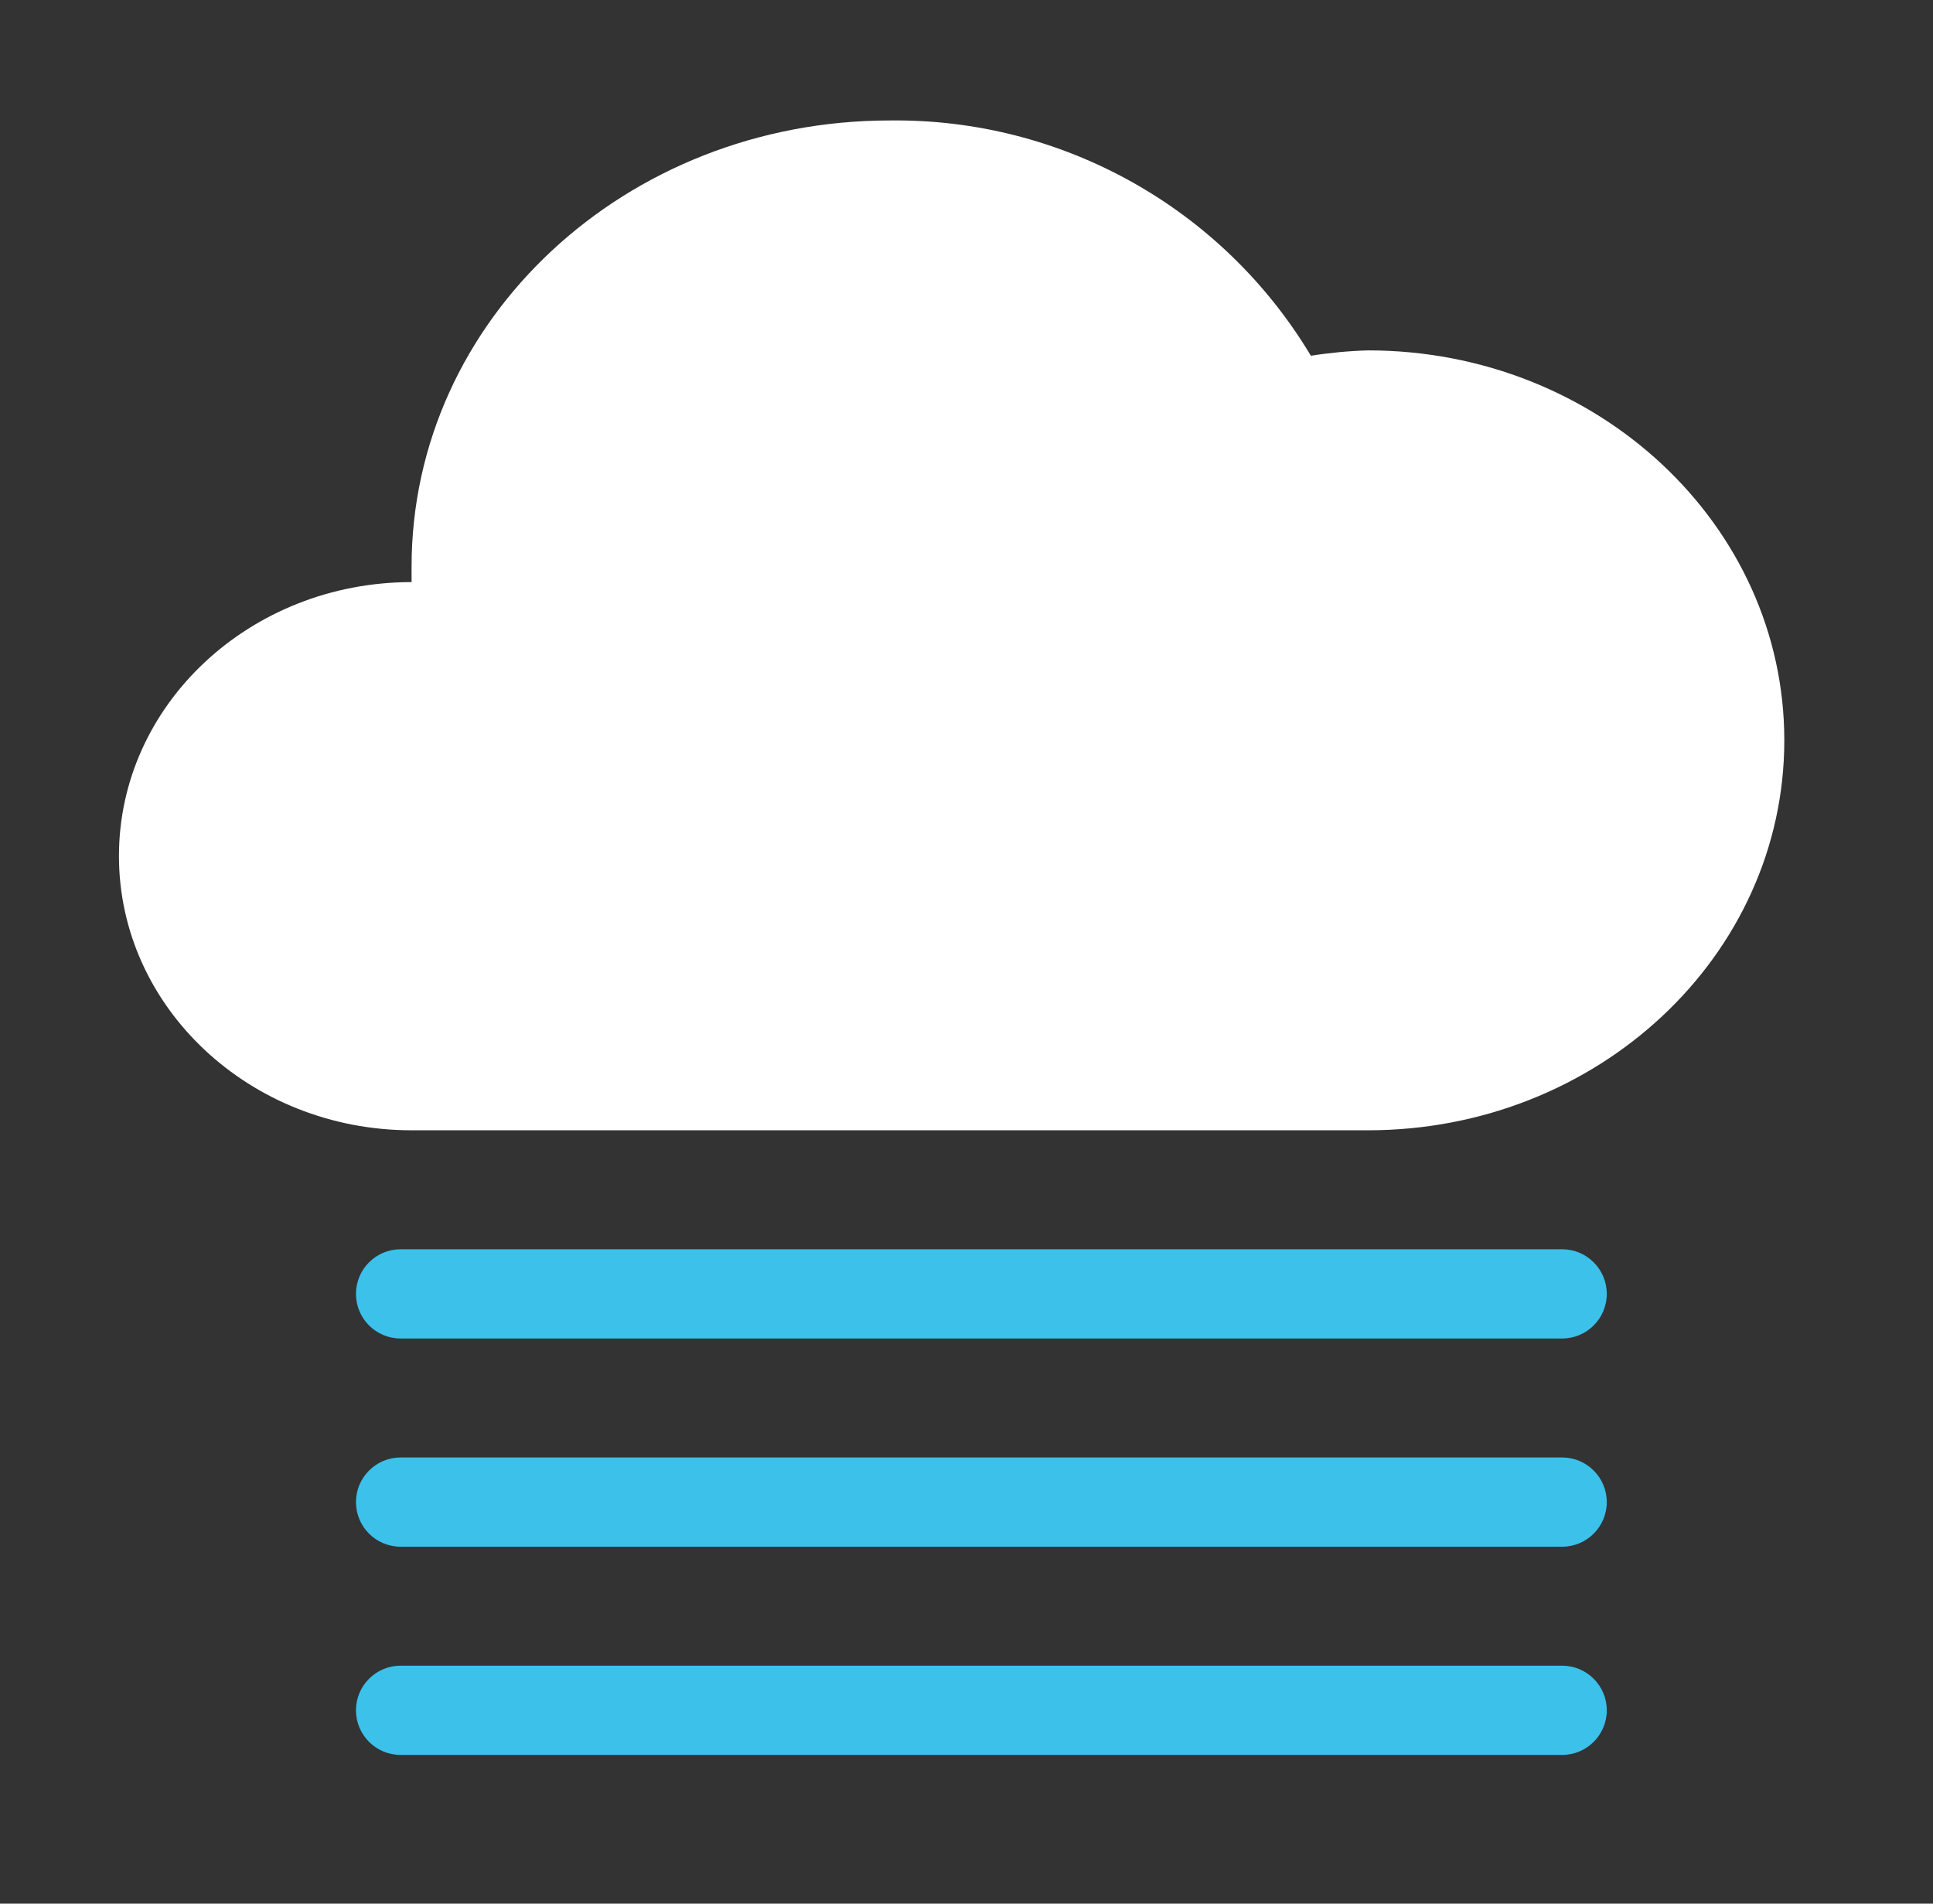 <?xml version="1.0" encoding="UTF-8"?>
<svg width="65px" height="64px" viewBox="0 0 65 64" version="1.1" xmlns="http://www.w3.org/2000/svg" xmlns:xlink="http://www.w3.org/1999/xlink">
    <rect x="0" y="0" width="65" height="64" fill="#333333" stroke="none"/>
    <!-- Generator: Sketch 64 (93537) - https://sketch.com -->
    <title>509-浓雾-Dense fog</title>
    <desc>Created with Sketch.</desc>
    <g id="509-浓雾-Dense-fog" stroke="none" stroke-width="1" fill="none" fill-rule="evenodd" transform="translate(0, 0)">
        <g transform="translate(4, 4)" fill-rule="nonzero">
            <path d="M9.84,34 C4.41,34 0,29.87 0,24.78 C0,19.69 4.41,15.57 9.84,15.57 L9.84,15.57 C9.84,15.4 9.84,15.23 9.84,15.05 C9.84,6.74 17.04,0.05 25.92,0.05 C31.711,-0.022 37.104,2.991 40.08,7.96 C40.716,7.859 41.357,7.799 42,7.78 C49.73,7.78 56,13.65 56,20.89 C56,28.13 49.73,34 42,34 L9.84,34 Z" id="路径" fill="#FFFFFF"></path>
            <g id="编组" opacity="0.9" transform="translate(7, 38)" fill="#3DD0FF">
                <path d="M41.53,3 L2.47,3 C1.642,3 0.97,2.328 0.97,1.5 C0.97,0.672 1.642,0 2.47,0 L41.53,0 C42.358,0 43.03,0.672 43.03,1.5 C43.03,2.328 42.358,3 41.53,3 Z" id="路径"></path>
            </g>
            <g id="编组" opacity="0.9" transform="translate(7, 45)" fill="#3DD0FF">
                <path d="M41.53,3 L2.47,3 C1.642,3 0.97,2.328 0.97,1.5 C0.97,0.672 1.642,0 2.47,0 L41.53,0 C42.358,0 43.03,0.672 43.03,1.5 C43.03,2.328 42.358,3 41.53,3 Z" id="路径"></path>
            </g>
            <g id="编组" opacity="0.9" transform="translate(7, 52)" fill="#3DD0FF">
                <path d="M41.53,3 L2.47,3 C1.642,3 0.97,2.328 0.97,1.5 C0.97,0.672 1.642,-7.10542736e-15 2.47,-7.10542736e-15 L41.53,-7.10542736e-15 C42.358,-7.10542736e-15 43.03,0.672 43.03,1.5 C43.03,2.328 42.358,3 41.53,3 L41.53,3 Z" id="路径"></path>
            </g>
        </g>
    </g>
</svg>